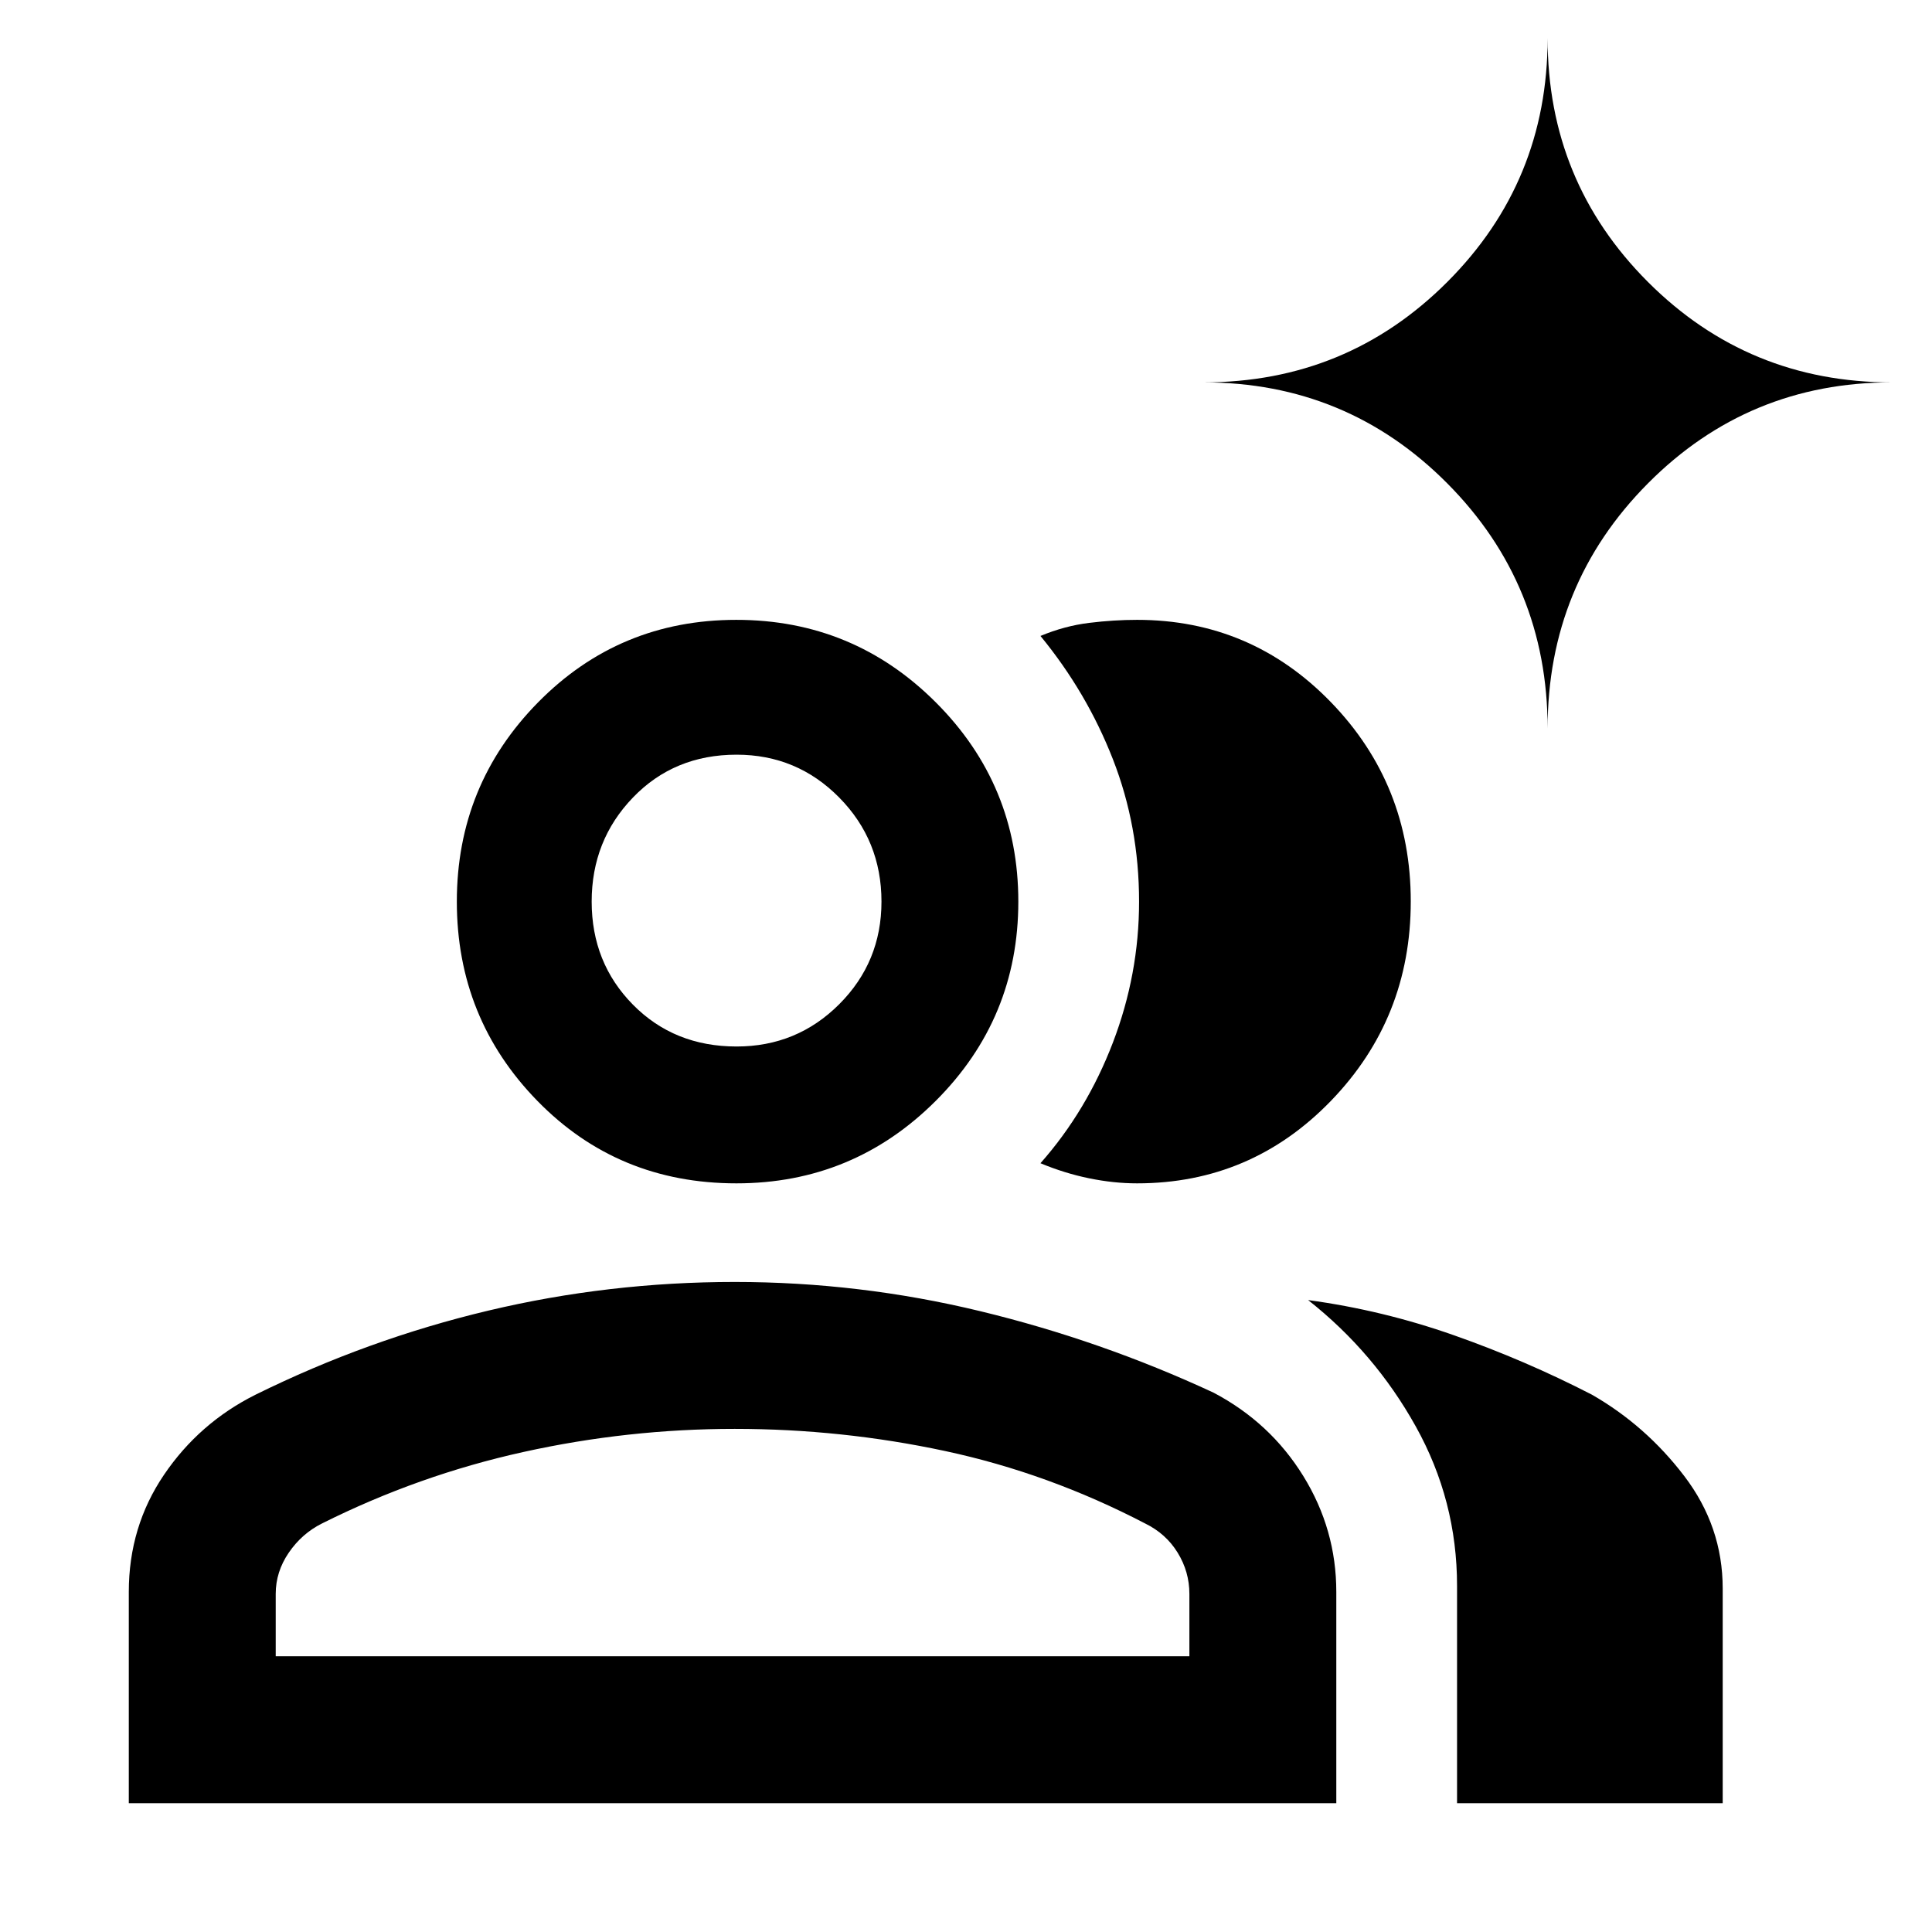 <svg xmlns="http://www.w3.org/2000/svg" height="48" viewBox="0 -960 960 960" width="48"><path d="M64-64v-105q0-32.402 17.5-58.201T127-267q55.749-27.519 115.627-41.759Q302.504-323 365.079-323q61.936 0 121.929 14.5Q547-294 603-268q28.169 14.833 44.585 41.41Q664-200.014 664-169v105H64Zm660 0v-108q0-42.385-20.5-79.192Q683-288 650-314q37 5 72.5 17.5T791-267q26.781 15.356 45.891 40.427Q856-201.502 856-170.682V-64H724ZM365.929-372Q307-372 267-413t-40-99q0-58 40.364-99 40.363-41 98.5-41Q424-652 465-611q41 41 41 99t-41.021 99q-41.02 41-99.05 41ZM701-512.071Q701-454 661.343-413T565-372q-11.571 0-23.786-2.5Q529-377 517-382q23-26 36-59.972T566-512q0-37.463-13-70.731Q540-616 517-644q12-5 24.214-6.5Q553.429-652 565-652q56.686 0 96.343 40.929 39.657 40.93 39.657 99ZM137-137h454v-31q0-11-5.823-20.474Q579.353-197.947 569-203q-48-25-99.404-36-51.405-11-104.5-11Q312-250 260-238.5 208-227 160-203q-10 5-16.5 14.5T137-168v31Zm229-303q30 0 51-21t21-51q0-30.417-21-51.708Q396-585 366-585q-31 0-51.5 21.292Q294-542.417 294-512q0 30.417 20.5 51.208Q335-440 366-440Zm403-158q0-71.667-49.875-121.833Q669.25-770 598-770q71.25 0 121.125-49.875T769-941q0 71.25 49.875 121.125T940-770q-71.25 0-121.125 50.167Q769-669.667 769-598ZM364-137Zm3-376Z"/></svg>